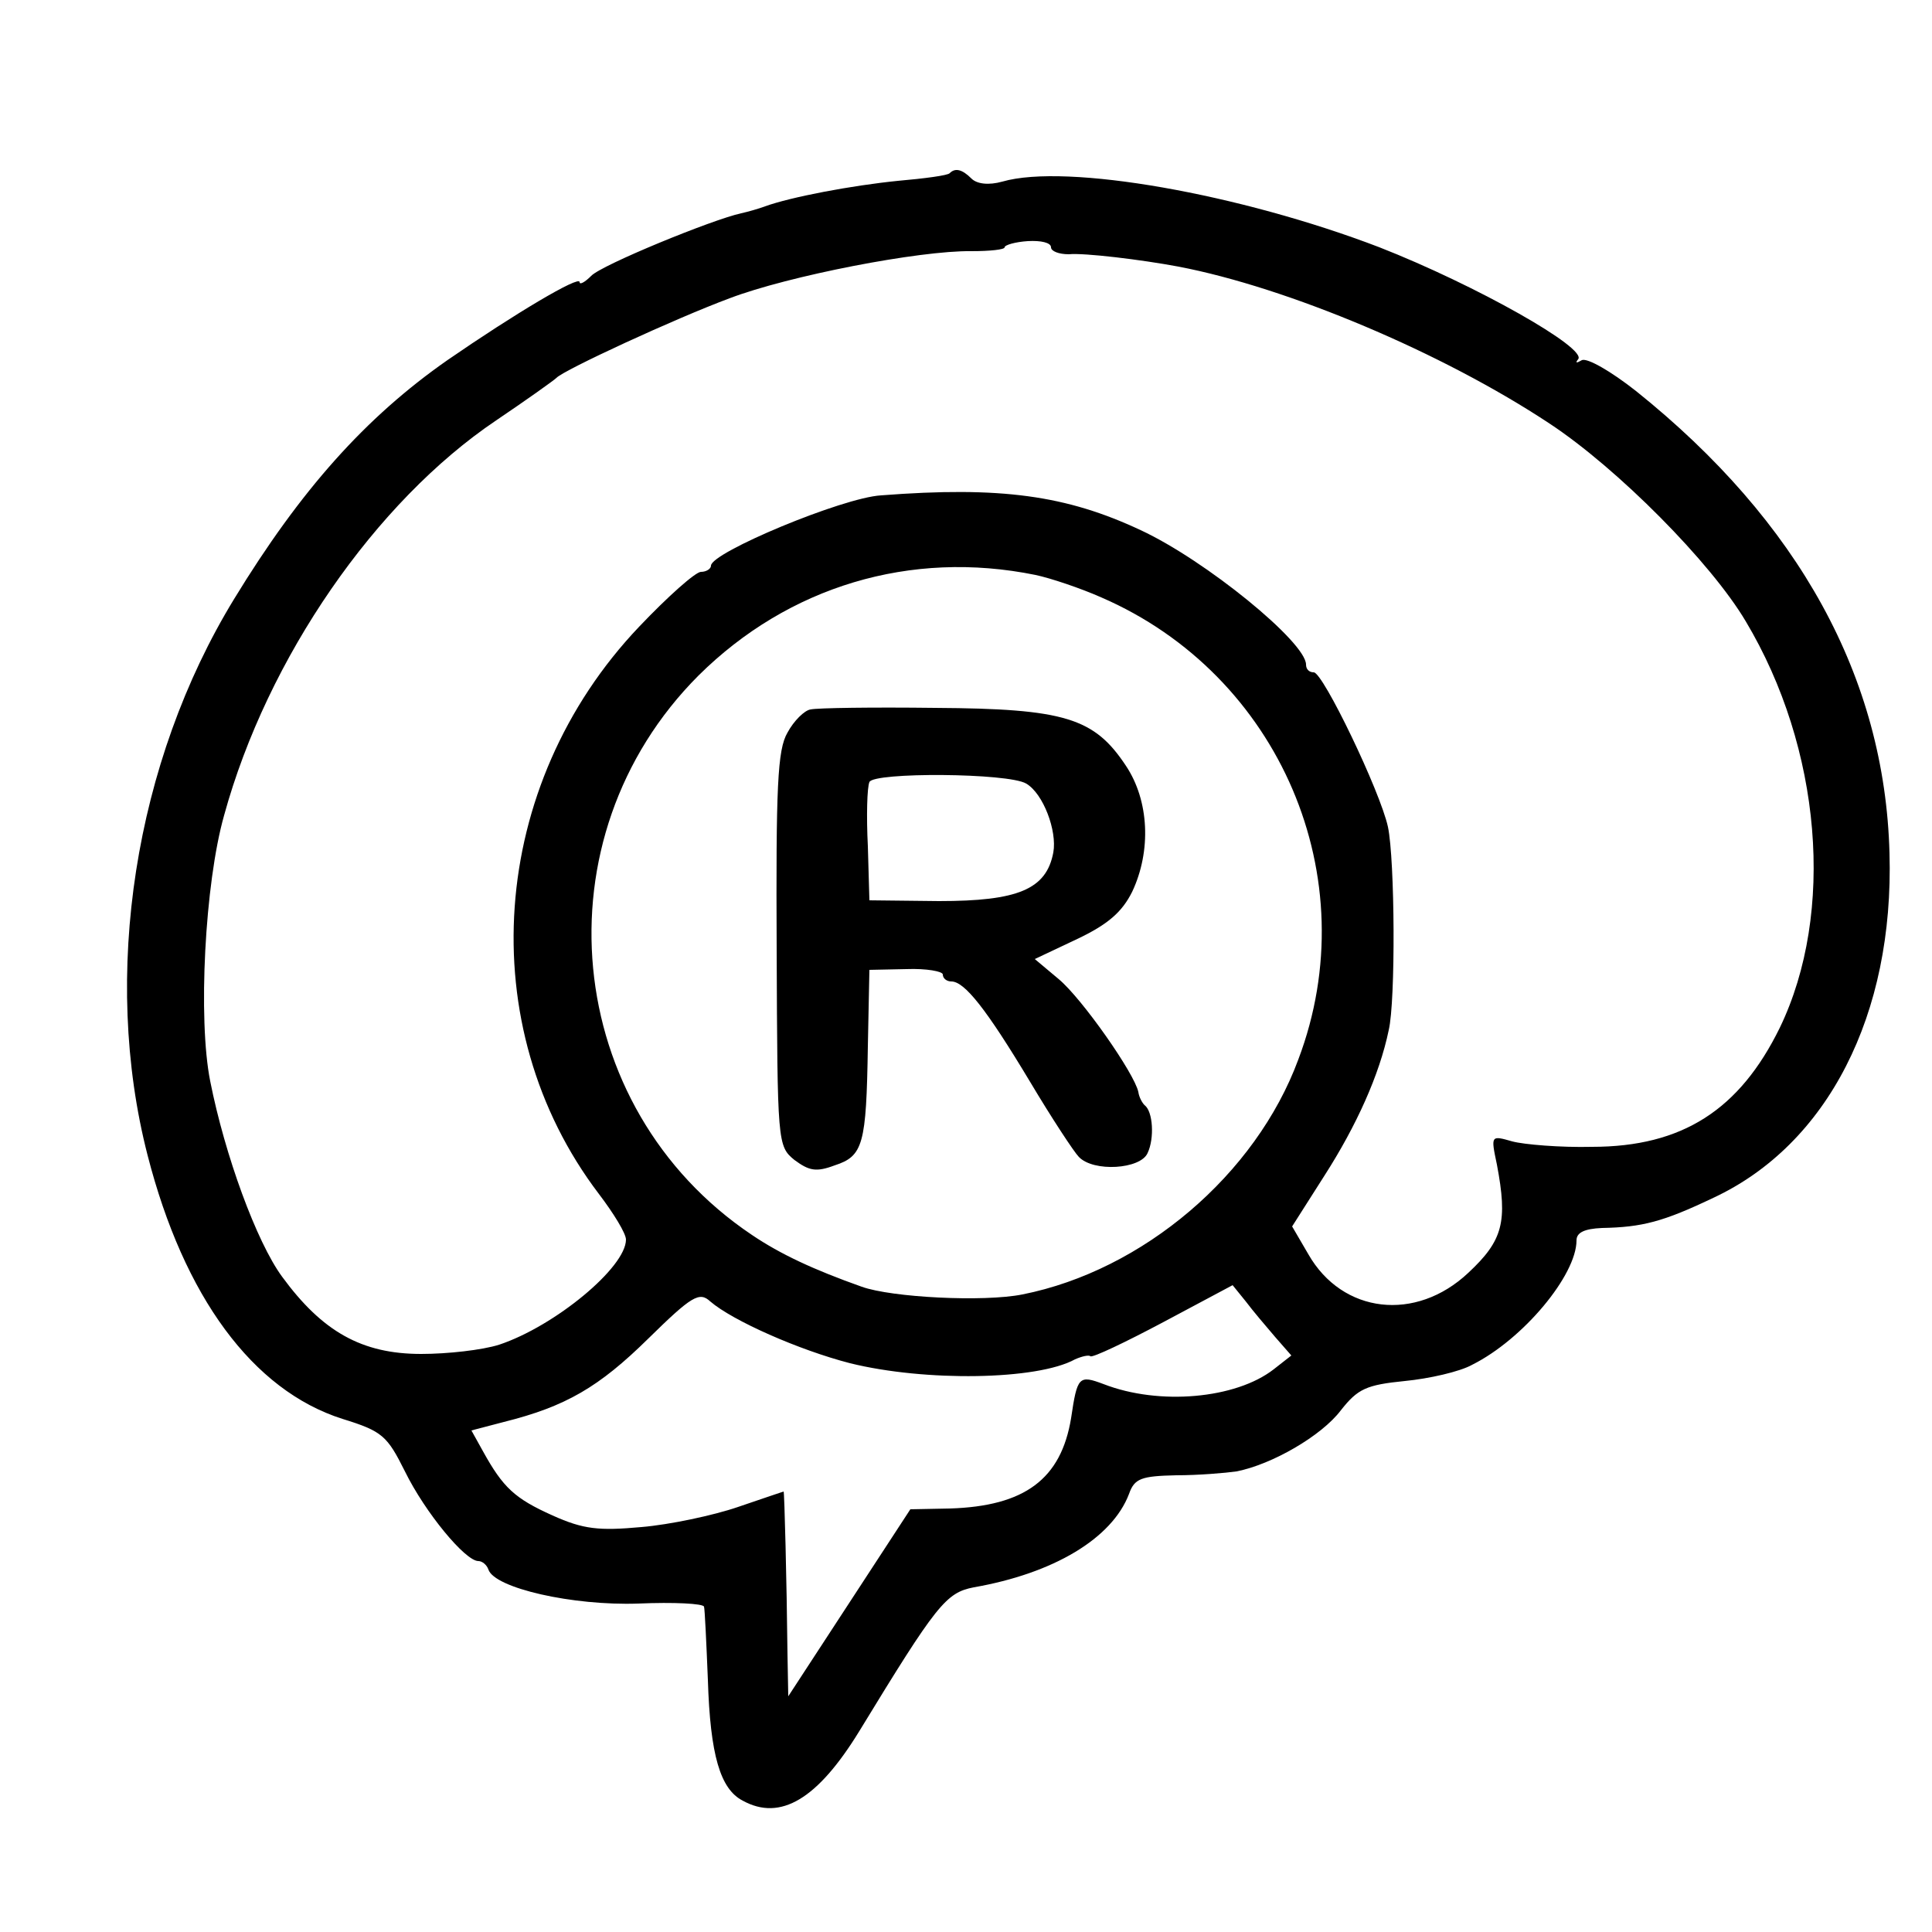 <?xml version="1.0" standalone="no"?>
<!DOCTYPE svg PUBLIC "-//W3C//DTD SVG 20010904//EN"
 "http://www.w3.org/TR/2001/REC-SVG-20010904/DTD/svg10.dtd">
<svg version="1.0" xmlns="http://www.w3.org/2000/svg"
 width="250pt" height="250pt" viewBox="0 0 250 250"
 preserveAspectRatio="xMidYMid meet">
<g transform="translate(0,250) scale(0.1,-0.1)"
fill="#000000" stroke="none">
<path d="M1229 2276 c-2 -3 -33 -7 -67 -10 -60 -6 -139 -21 -172 -33 -8 -3
-22 -7 -31 -9 -37 -8 -181 -67 -194 -81 -8 -8 -15 -12 -15 -8 0 9 -84 -41
-171 -101 -106 -74 -190 -168 -276 -309 -129 -211 -172 -487 -112 -720 47
-183 136 -304 252 -341 52 -16 58 -22 81 -68 26 -53 78 -116 95 -116 5 0 11
-5 13 -11 8 -24 109 -47 194 -44 46 2 84 0 85 -4 1 -3 3 -46 5 -95 3 -97 16
-141 45 -156 49 -27 97 2 151 90 100 164 112 179 148 186 103 18 179 63 201
121 7 20 16 23 61 24 29 0 64 3 78 5 46 9 110 46 135 79 22 28 33 33 83 38 31
3 71 12 87 21 66 33 135 116 135 161 0 10 10 15 33 16 52 1 79 8 144 39 148
69 234 237 228 446 -6 227 -117 429 -328 598 -33 26 -63 43 -70 40 -7 -4 -9
-4 -5 1 13 14 -132 96 -257 145 -180 69 -405 109 -488 85 -18 -5 -33 -3 -40 4
-12 12 -21 14 -28 7z m131 -96 c0 -5 10 -9 23 -9 20 2 94 -7 142 -16 141 -27
341 -111 480 -203 88 -58 209 -180 254 -256 98 -164 116 -377 44 -526 -52
-106 -126 -154 -243 -154 -41 -1 -88 3 -103 7 -28 8 -28 8 -20 -30 14 -74 8
-98 -37 -140 -68 -64 -163 -53 -207 24 l-21 36 42 66 c41 64 71 130 83 188 9
38 8 220 -1 263 -10 46 -84 200 -96 200 -6 0 -10 4 -10 10 0 29 -130 135 -214
174 -96 45 -181 57 -336 45 -50 -3 -220 -74 -220 -91 0 -4 -6 -8 -13 -8 -7 0
-43 -32 -80 -71 -195 -205 -217 -517 -52 -734 19 -25 35 -51 35 -59 0 -36 -92
-112 -164 -136 -22 -7 -67 -12 -101 -12 -77 0 -128 29 -180 100 -33 45 -74
157 -93 253 -16 80 -7 256 18 344 56 204 196 406 352 511 40 27 75 52 78 55 9
10 154 77 224 103 76 29 246 62 313 61 24 0 43 2 43 5 0 3 14 7 30 8 17 1 30
-2 30 -8z m-20 -424 c19 -4 58 -17 85 -29 231 -100 344 -363 255 -598 -55
-149 -201 -273 -357 -304 -50 -10 -169 -4 -208 10 -62 22 -105 42 -142 67
-246 165 -279 514 -69 724 116 115 274 163 436 130z m310 -986 l21 -24 -23
-18 c-49 -38 -148 -47 -220 -19 -32 12 -34 10 -42 -44 -13 -79 -60 -114 -157
-117 l-51 -1 -79 -121 -79 -121 -1 55 c-1 94 -4 210 -5 210 0 0 -27 -9 -59
-20 -32 -11 -89 -23 -125 -26 -55 -5 -75 -3 -115 15 -49 22 -64 36 -90 83
l-15 27 42 11 c80 20 123 45 187 108 56 55 66 61 80 48 29 -25 115 -63 181
-80 97 -24 242 -22 291 5 9 4 18 6 20 4 3 -2 45 18 94 44 l90 48 17 -21 c9
-12 26 -32 38 -46z"/>
<path d="M1049 1582 c-8 -1 -22 -15 -30 -30 -13 -22 -15 -70 -14 -281 1 -250
1 -254 23 -272 19 -14 28 -16 52 -7 37 12 41 27 43 154 l2 99 48 1 c26 1 47
-3 47 -7 0 -5 5 -9 11 -9 17 0 45 -35 102 -130 28 -47 57 -91 63 -97 19 -20
80 -16 89 5 9 19 7 54 -4 62 -3 3 -7 10 -8 17 -5 24 -73 121 -103 146 l-31 26
55 26 c40 19 58 35 71 61 25 53 22 118 -8 163 -41 62 -79 74 -247 75 -80 1
-152 0 -161 -2z m279 -96 c22 -13 40 -61 35 -89 -9 -48 -46 -63 -148 -63 l-90
1 -2 70 c-2 39 -1 76 2 83 5 13 180 12 203 -2z"/>
</g>
</svg>
